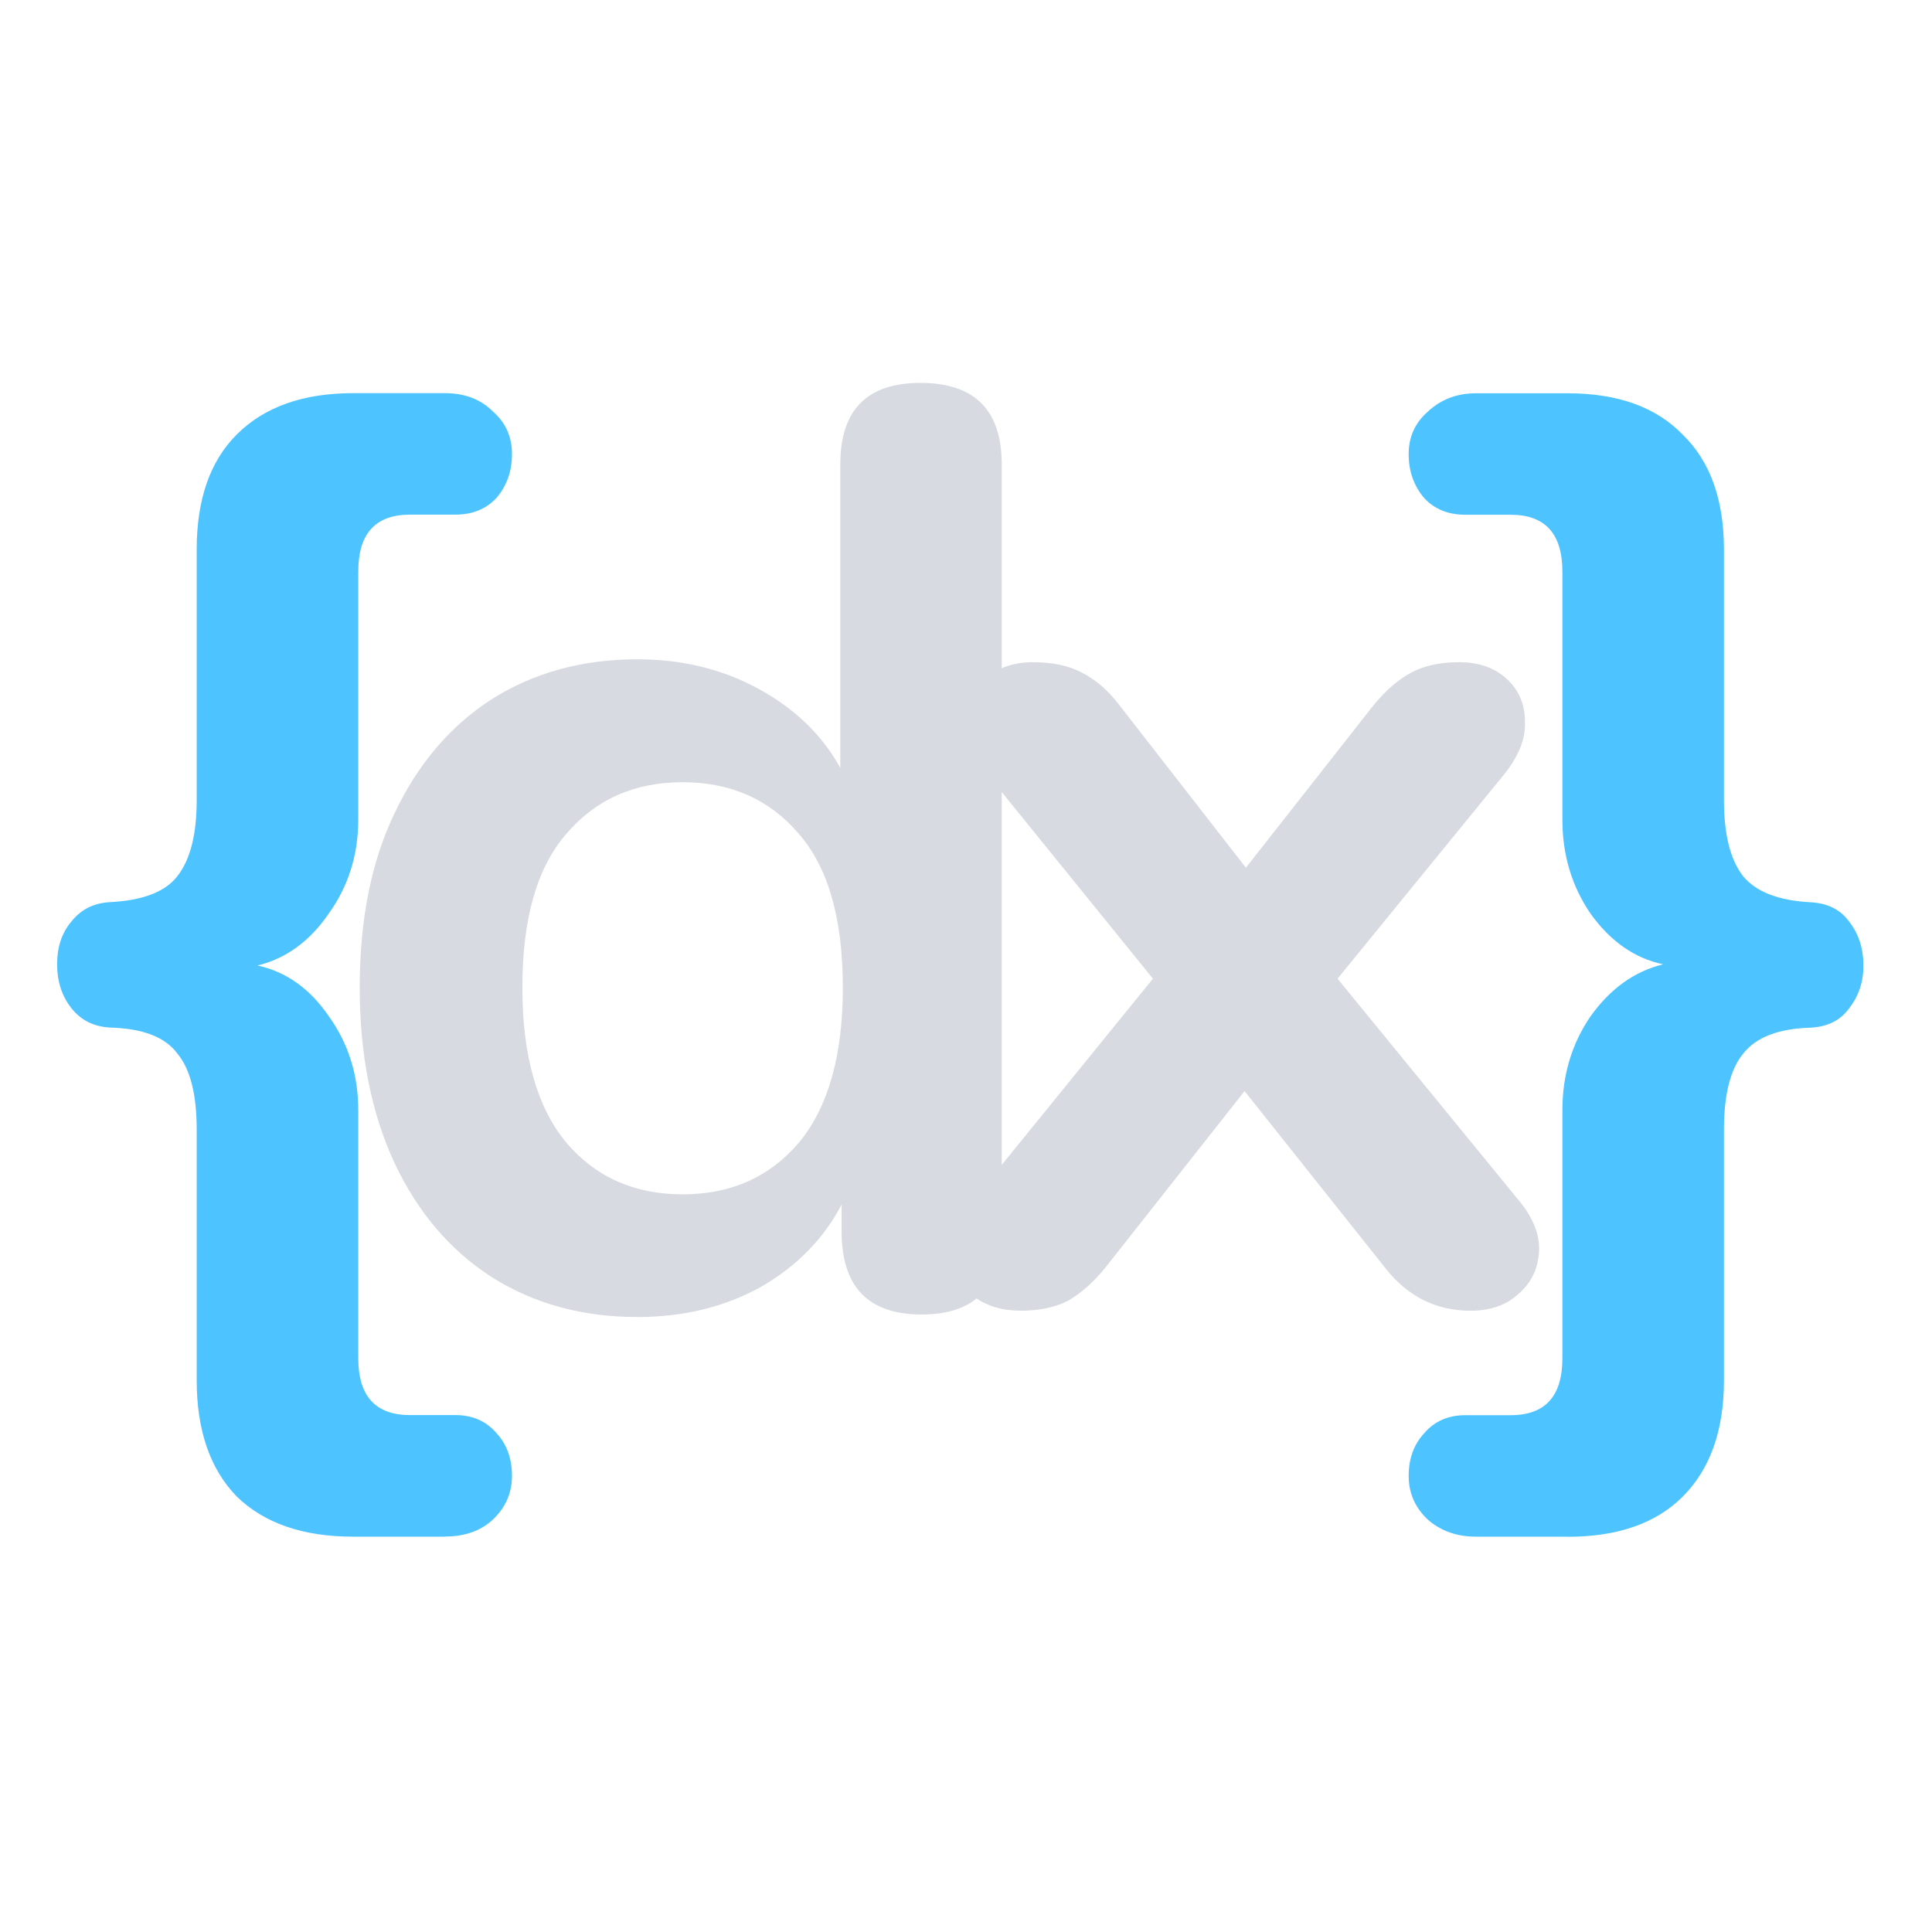 <svg version="1.2" baseProfile="tiny-ps" xmlns="http://www.w3.org/2000/svg" viewBox="0 0 160 160" width="160" height="160">
	<path id="{dx}" fill="#4dc4ff" aria-label="{dx}"  d="m36.84 127.26h-7.6q-6.21 0-9.63-3.32q-3.32-3.42-3.32-9.63v-20.76q0-4.39-1.61-6.31q-1.5-2.03-5.56-2.14q-2.03-0.11-3.21-1.61q-1.18-1.5-1.18-3.64q0-2.14 1.18-3.53q1.18-1.5 3.21-1.61q4.07-0.21 5.56-2.14q1.61-2.03 1.61-6.31v-20.76q0-6.21 3.32-9.52q3.42-3.42 9.63-3.42h7.6q2.46 0 3.96 1.5q1.6 1.39 1.6 3.53q0 2.14-1.28 3.64q-1.28 1.39-3.42 1.39h-3.75q-4.28 0-4.28 4.71v20.54q0 4.39-2.46 7.81q-2.35 3.42-5.89 4.28q3.53 0.75 5.89 4.17q2.46 3.42 2.46 7.81v20.54q0 4.71 4.28 4.71h3.75q2.14 0 3.42 1.5q1.28 1.39 1.28 3.53q0 2.14-1.6 3.64q-1.5 1.39-3.96 1.39z" />
	<path id="{dx}" fill="#d7dae0" aria-label="{dx}"  d="m52.79 109.07q-6.85 0-12.09-3.32q-5.14-3.32-8.02-9.42q-2.89-6.21-2.89-14.55q0-8.45 2.89-14.44q2.89-6.1 8.02-9.42q5.24-3.32 12.09-3.32q5.56 0 10.06 2.46q4.49 2.46 6.74 6.53v-25.14q0-6.74 6.63-6.74q6.74 0 6.74 6.74v63.56q0 6.85-6.63 6.85q-6.63 0-6.63-6.85v-2.25q-2.25 4.28-6.74 6.85q-4.49 2.46-10.16 2.46zm3.74-10.16q5.99 0 9.63-4.28q3.64-4.39 3.64-12.84q0-8.56-3.64-12.73q-3.64-4.28-9.63-4.28q-5.99 0-9.63 4.28q-3.64 4.17-3.64 12.73q0 8.45 3.64 12.84q3.64 4.28 9.63 4.28zm27.93 9.63q-2.35 0-3.96-1.28q-1.5-1.39-1.61-3.53q0-2.14 1.82-4.49l14.77-18.19l-13.7-16.91q-1.93-2.35-1.82-4.49q0.11-2.14 1.6-3.42q1.61-1.39 3.96-1.39q2.46 0 4.07 0.86q1.71 0.86 3.1 2.68l10.49 13.48l10.59-13.48q1.5-1.82 3.1-2.68q1.61-0.86 3.96-0.86q2.46 0 3.96 1.39q1.5 1.39 1.5 3.53q0.11 2.14-1.82 4.49l-13.7 16.8l14.87 18.19q1.93 2.25 1.82 4.39q-0.11 2.14-1.71 3.53q-1.5 1.39-3.96 1.39q-4.28 0-7.06-3.53l-11.66-14.66l-11.56 14.66q-1.39 1.71-3 2.67q-1.61 0.86-4.07 0.86z" />
	<path id="{dx}" fill="#4dc4ff" aria-label="{dx}"  d="m129.83 127.26h-7.6q-2.35 0-3.96-1.39q-1.61-1.5-1.61-3.64q0-2.14 1.28-3.53q1.28-1.5 3.42-1.5h3.75q4.28 0 4.28-4.71v-20.54q0-4.39 2.35-7.81q2.46-3.42 5.99-4.28q-3.53-0.75-5.99-4.17q-2.35-3.42-2.35-7.81v-20.54q0-4.71-4.28-4.71h-3.75q-2.14 0-3.42-1.39q-1.28-1.5-1.28-3.64q0-2.14 1.61-3.53q1.61-1.5 3.96-1.5h7.6q6.21 0 9.52 3.42q3.42 3.32 3.42 9.52v20.76q0 4.28 1.6 6.31q1.61 1.93 5.56 2.14q2.14 0.11 3.21 1.61q1.18 1.5 1.18 3.64q0 2.03-1.18 3.53q-1.07 1.5-3.21 1.61q-3.96 0.11-5.56 2.14q-1.6 1.93-1.6 6.31v20.76q0 6.21-3.42 9.63q-3.32 3.32-9.52 3.32z" />
</svg>

